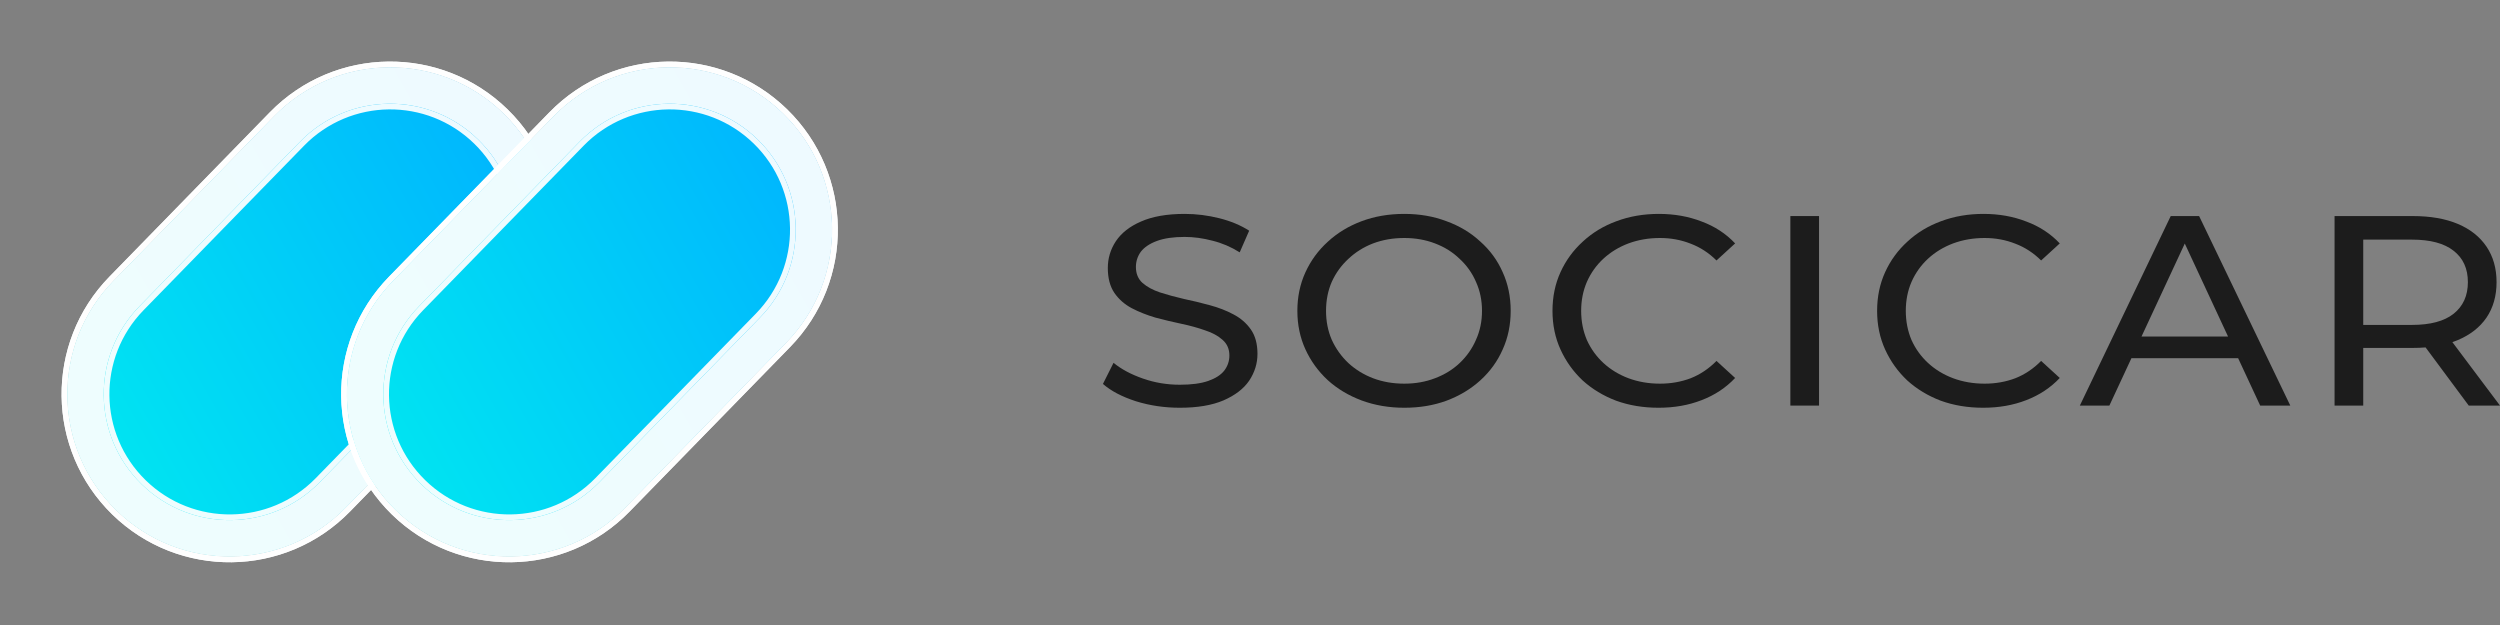<svg width="220" height="55" viewBox="0 0 220 55" fill="none" xmlns="http://www.w3.org/2000/svg">
<rect x="0" y="0" width="220" height="55" fill="#808080" stroke="none"/>
<path d="M10.23 44.916C4.58 39.403 4.469 30.355 9.981 24.705L24.105 10.23C29.618 4.58 38.666 4.469 44.316 9.981C49.966 15.494 50.077 24.543 44.565 30.193L30.441 44.668C24.928 50.317 15.88 50.428 10.23 44.916Z" fill="url(#paint0_linear_198_72)"/>
<path d="M9.802 24.53C4.193 30.279 4.307 39.486 10.055 45.095C15.804 50.704 25.011 50.591 30.62 44.842L44.743 30.367C50.352 24.619 50.239 15.412 44.491 9.802C38.742 4.193 29.535 4.307 23.926 10.055L9.802 24.53Z" stroke="white" stroke-opacity="0.933" stroke-width="0.5"/>
<path fill-rule="evenodd" clip-rule="evenodd" d="M26.402 12.471L12.278 26.946C8.003 31.327 8.089 38.344 12.471 42.619C16.852 46.894 23.869 46.808 28.144 42.427L42.268 27.952C46.543 23.57 46.457 16.553 42.075 12.278C37.694 8.003 30.677 8.089 26.402 12.471ZM9.981 24.705C4.469 30.355 4.58 39.403 10.23 44.916C15.88 50.428 24.928 50.317 30.441 44.668L44.565 30.193C50.077 24.543 49.966 15.494 44.316 9.981C38.666 4.469 29.618 4.58 24.105 10.23L9.981 24.705Z" fill="white" fill-opacity="0.933"/>
<path d="M12.457 27.12L26.581 12.645C30.759 8.363 37.618 8.278 41.901 12.457C46.183 16.636 46.267 23.495 42.089 27.777L27.965 42.252C23.787 46.535 16.928 46.619 12.645 42.44C8.363 38.262 8.278 31.403 12.457 27.12ZM9.802 24.53C4.193 30.279 4.307 39.486 10.055 45.095C15.804 50.704 25.011 50.591 30.62 44.842L44.743 30.367C50.352 24.619 50.239 15.412 44.491 9.802C38.742 4.193 29.535 4.307 23.926 10.055L9.802 24.53Z" stroke="white" stroke-opacity="0.933" stroke-width="0.5"/>
<path d="M34.834 44.916C29.184 39.403 29.073 30.355 34.585 24.705L48.709 10.23C54.221 4.58 63.27 4.469 68.92 9.981C74.57 15.494 74.681 24.543 69.168 30.193L55.045 44.668C49.532 50.317 40.483 50.428 34.834 44.916Z" fill="url(#paint1_linear_198_72)"/>
<path d="M34.406 24.53C28.797 30.279 28.91 39.486 34.659 45.095C40.407 50.704 49.615 50.591 55.224 44.842L69.347 30.367C74.956 24.619 74.843 15.412 69.095 9.802C63.346 4.193 54.139 4.307 48.53 10.055L34.406 24.53Z" stroke="white" stroke-opacity="0.933" stroke-width="0.5"/>
<path fill-rule="evenodd" clip-rule="evenodd" d="M51.005 12.471L36.882 26.946C32.607 31.327 32.693 38.344 37.074 42.619C41.456 46.894 48.473 46.808 52.748 42.427L66.872 27.952C71.147 23.57 71.06 16.553 66.679 12.278C62.298 8.003 55.28 8.089 51.005 12.471ZM34.585 24.705C29.073 30.355 29.184 39.403 34.834 44.916C40.483 50.428 49.532 50.317 55.045 44.668L69.168 30.193C74.681 24.543 74.57 15.494 68.92 9.981C63.27 4.469 54.221 4.58 48.709 10.23L34.585 24.705Z" fill="white" fill-opacity="0.933"/>
<path d="M37.061 27.12L51.184 12.645C55.363 8.363 62.222 8.278 66.504 12.457C70.787 16.636 70.871 23.495 66.693 27.777L52.569 42.252C48.391 46.535 41.532 46.619 37.249 42.44C32.967 38.262 32.882 31.403 37.061 27.12ZM34.406 24.53C28.797 30.279 28.91 39.486 34.659 45.095C40.407 50.704 49.615 50.591 55.224 44.842L69.347 30.367C74.956 24.619 74.843 15.412 69.095 9.802C63.346 4.193 54.139 4.307 48.53 10.055L34.406 24.53Z" stroke="white" stroke-opacity="0.933" stroke-width="0.5"/>
<path d="M103.821 35.882C102.475 35.882 101.188 35.692 99.96 35.31C98.733 34.913 97.765 34.405 97.059 33.786L97.992 31.927C98.665 32.483 99.523 32.944 100.566 33.309C101.609 33.675 102.694 33.857 103.821 33.857C104.847 33.857 105.679 33.746 106.319 33.524C106.958 33.301 107.429 32.999 107.732 32.618C108.034 32.221 108.186 31.776 108.186 31.284C108.186 30.712 107.984 30.252 107.58 29.902C107.193 29.553 106.68 29.275 106.041 29.068C105.419 28.846 104.729 28.655 103.972 28.497C103.215 28.338 102.45 28.155 101.676 27.948C100.919 27.726 100.221 27.448 99.582 27.115C98.96 26.781 98.455 26.336 98.068 25.78C97.681 25.209 97.488 24.478 97.488 23.588C97.488 22.731 97.723 21.945 98.194 21.23C98.682 20.499 99.422 19.919 100.415 19.491C101.424 19.046 102.702 18.823 104.25 18.823C105.276 18.823 106.293 18.951 107.303 19.205C108.312 19.459 109.186 19.824 109.927 20.301L109.094 22.207C108.337 21.73 107.538 21.389 106.697 21.182C105.856 20.96 105.04 20.849 104.25 20.849C103.257 20.849 102.441 20.968 101.802 21.206C101.163 21.444 100.692 21.762 100.389 22.159C100.103 22.556 99.96 23.001 99.96 23.493C99.96 24.081 100.154 24.549 100.541 24.899C100.944 25.248 101.457 25.526 102.08 25.733C102.719 25.939 103.417 26.13 104.174 26.305C104.931 26.463 105.688 26.646 106.445 26.853C107.218 27.059 107.917 27.329 108.539 27.663C109.178 27.996 109.691 28.441 110.078 28.997C110.465 29.553 110.658 30.267 110.658 31.141C110.658 31.983 110.414 32.769 109.927 33.5C109.439 34.215 108.682 34.794 107.656 35.239C106.647 35.668 105.368 35.882 103.821 35.882Z" fill="#1C1C1C"/>
<path d="M123.579 35.882C122.233 35.882 120.98 35.668 119.819 35.239C118.676 34.81 117.683 34.215 116.842 33.452C116.001 32.674 115.345 31.768 114.874 30.736C114.403 29.704 114.168 28.576 114.168 27.353C114.168 26.13 114.403 25.002 114.874 23.97C115.345 22.937 116.001 22.04 116.842 21.277C117.683 20.499 118.676 19.896 119.819 19.467C120.963 19.038 122.216 18.823 123.579 18.823C124.925 18.823 126.161 19.038 127.288 19.467C128.432 19.88 129.424 20.475 130.265 21.254C131.123 22.016 131.779 22.913 132.233 23.946C132.704 24.978 132.94 26.114 132.94 27.353C132.94 28.592 132.704 29.727 132.233 30.76C131.779 31.792 131.123 32.698 130.265 33.476C129.424 34.238 128.432 34.834 127.288 35.263C126.161 35.676 124.925 35.882 123.579 35.882ZM123.579 33.762C124.554 33.762 125.454 33.603 126.279 33.285C127.12 32.968 127.843 32.523 128.448 31.951C129.071 31.363 129.55 30.68 129.887 29.902C130.24 29.124 130.416 28.274 130.416 27.353C130.416 26.432 130.24 25.582 129.887 24.804C129.55 24.025 129.071 23.35 128.448 22.779C127.843 22.191 127.12 21.738 126.279 21.42C125.454 21.103 124.554 20.944 123.579 20.944C122.586 20.944 121.67 21.103 120.829 21.42C120.005 21.738 119.281 22.191 118.659 22.779C118.037 23.35 117.549 24.025 117.195 24.804C116.859 25.582 116.691 26.432 116.691 27.353C116.691 28.274 116.859 29.124 117.195 29.902C117.549 30.68 118.037 31.363 118.659 31.951C119.281 32.523 120.005 32.968 120.829 33.285C121.67 33.603 122.586 33.762 123.579 33.762Z" fill="#1C1C1C"/>
<path d="M145.955 35.882C144.609 35.882 143.364 35.676 142.221 35.263C141.094 34.834 140.11 34.238 139.269 33.476C138.444 32.698 137.797 31.792 137.326 30.76C136.855 29.727 136.619 28.592 136.619 27.353C136.619 26.114 136.855 24.978 137.326 23.946C137.797 22.913 138.453 22.016 139.294 21.254C140.135 20.475 141.119 19.88 142.246 19.467C143.39 19.038 144.634 18.823 145.98 18.823C147.342 18.823 148.596 19.046 149.739 19.491C150.9 19.919 151.884 20.563 152.691 21.42L151.051 22.921C150.379 22.254 149.622 21.762 148.781 21.444C147.94 21.111 147.04 20.944 146.081 20.944C145.089 20.944 144.163 21.103 143.306 21.42C142.464 21.738 141.733 22.183 141.11 22.755C140.488 23.326 140 24.009 139.647 24.804C139.311 25.582 139.142 26.432 139.142 27.353C139.142 28.274 139.311 29.132 139.647 29.926C140 30.704 140.488 31.379 141.11 31.951C141.733 32.523 142.464 32.968 143.306 33.285C144.163 33.603 145.089 33.762 146.081 33.762C147.04 33.762 147.94 33.603 148.781 33.285C149.622 32.952 150.379 32.444 151.051 31.761L152.691 33.261C151.884 34.119 150.9 34.77 149.739 35.215C148.596 35.66 147.334 35.882 145.955 35.882Z" fill="#1C1C1C"/>
<path d="M157.552 35.692V19.014H160.075V35.692H157.552Z" fill="#1C1C1C"/>
<path d="M174.522 35.882C173.176 35.882 171.932 35.676 170.788 35.263C169.661 34.834 168.677 34.238 167.836 33.476C167.011 32.698 166.364 31.792 165.893 30.76C165.422 29.727 165.186 28.592 165.186 27.353C165.186 26.114 165.422 24.978 165.893 23.946C166.364 22.913 167.02 22.016 167.861 21.254C168.702 20.475 169.686 19.88 170.813 19.467C171.957 19.038 173.201 18.823 174.547 18.823C175.91 18.823 177.163 19.046 178.307 19.491C179.467 19.919 180.451 20.563 181.259 21.42L179.619 22.921C178.946 22.254 178.189 21.762 177.348 21.444C176.507 21.111 175.607 20.944 174.648 20.944C173.656 20.944 172.73 21.103 171.873 21.42C171.032 21.738 170.3 22.183 169.678 22.755C169.055 23.326 168.567 24.009 168.214 24.804C167.878 25.582 167.71 26.432 167.71 27.353C167.71 28.274 167.878 29.132 168.214 29.926C168.567 30.704 169.055 31.379 169.678 31.951C170.3 32.523 171.032 32.968 171.873 33.285C172.73 33.603 173.656 33.762 174.648 33.762C175.607 33.762 176.507 33.603 177.348 33.285C178.189 32.952 178.946 32.444 179.619 31.761L181.259 33.261C180.451 34.119 179.467 34.77 178.307 35.215C177.163 35.66 175.901 35.882 174.522 35.882Z" fill="#1C1C1C"/>
<path d="M183.026 35.692L191.024 19.014H193.522L201.546 35.692H198.896L191.756 20.348H192.765L185.625 35.692H183.026ZM186.432 31.522L187.113 29.616H197.054L197.786 31.522H186.432Z" fill="#1C1C1C"/>
<path d="M205.442 35.692V19.014H212.33C213.877 19.014 215.198 19.244 216.291 19.705C217.384 20.166 218.225 20.833 218.814 21.706C219.403 22.58 219.697 23.62 219.697 24.827C219.697 26.035 219.403 27.075 218.814 27.948C218.225 28.806 217.384 29.465 216.291 29.926C215.198 30.387 213.877 30.617 212.33 30.617H206.829L207.965 29.521V35.692H205.442ZM217.25 35.692L212.759 29.64H215.458L220 35.692H217.25ZM207.965 29.759L206.829 28.592H212.254C213.869 28.592 215.088 28.266 215.913 27.615C216.754 26.948 217.174 26.019 217.174 24.827C217.174 23.636 216.754 22.715 215.913 22.064C215.088 21.413 213.869 21.087 212.254 21.087H206.829L207.965 19.896V29.759Z" fill="#1C1C1C"/>
<defs>
<linearGradient id="paint0_linear_198_72" x1="-19.578" y1="39.65" x2="43.718" y2="3.906" gradientUnits="userSpaceOnUse">
<stop stop-color="#00FFEA"/>
<stop offset="1" stop-color="#00B2FF"/>
</linearGradient>
<linearGradient id="paint1_linear_198_72" x1="5.026" y1="39.65" x2="68.322" y2="3.906" gradientUnits="userSpaceOnUse">
<stop stop-color="#00FFEA"/>
<stop offset="1" stop-color="#00B2FF"/>
</linearGradient>
</defs>
</svg>
